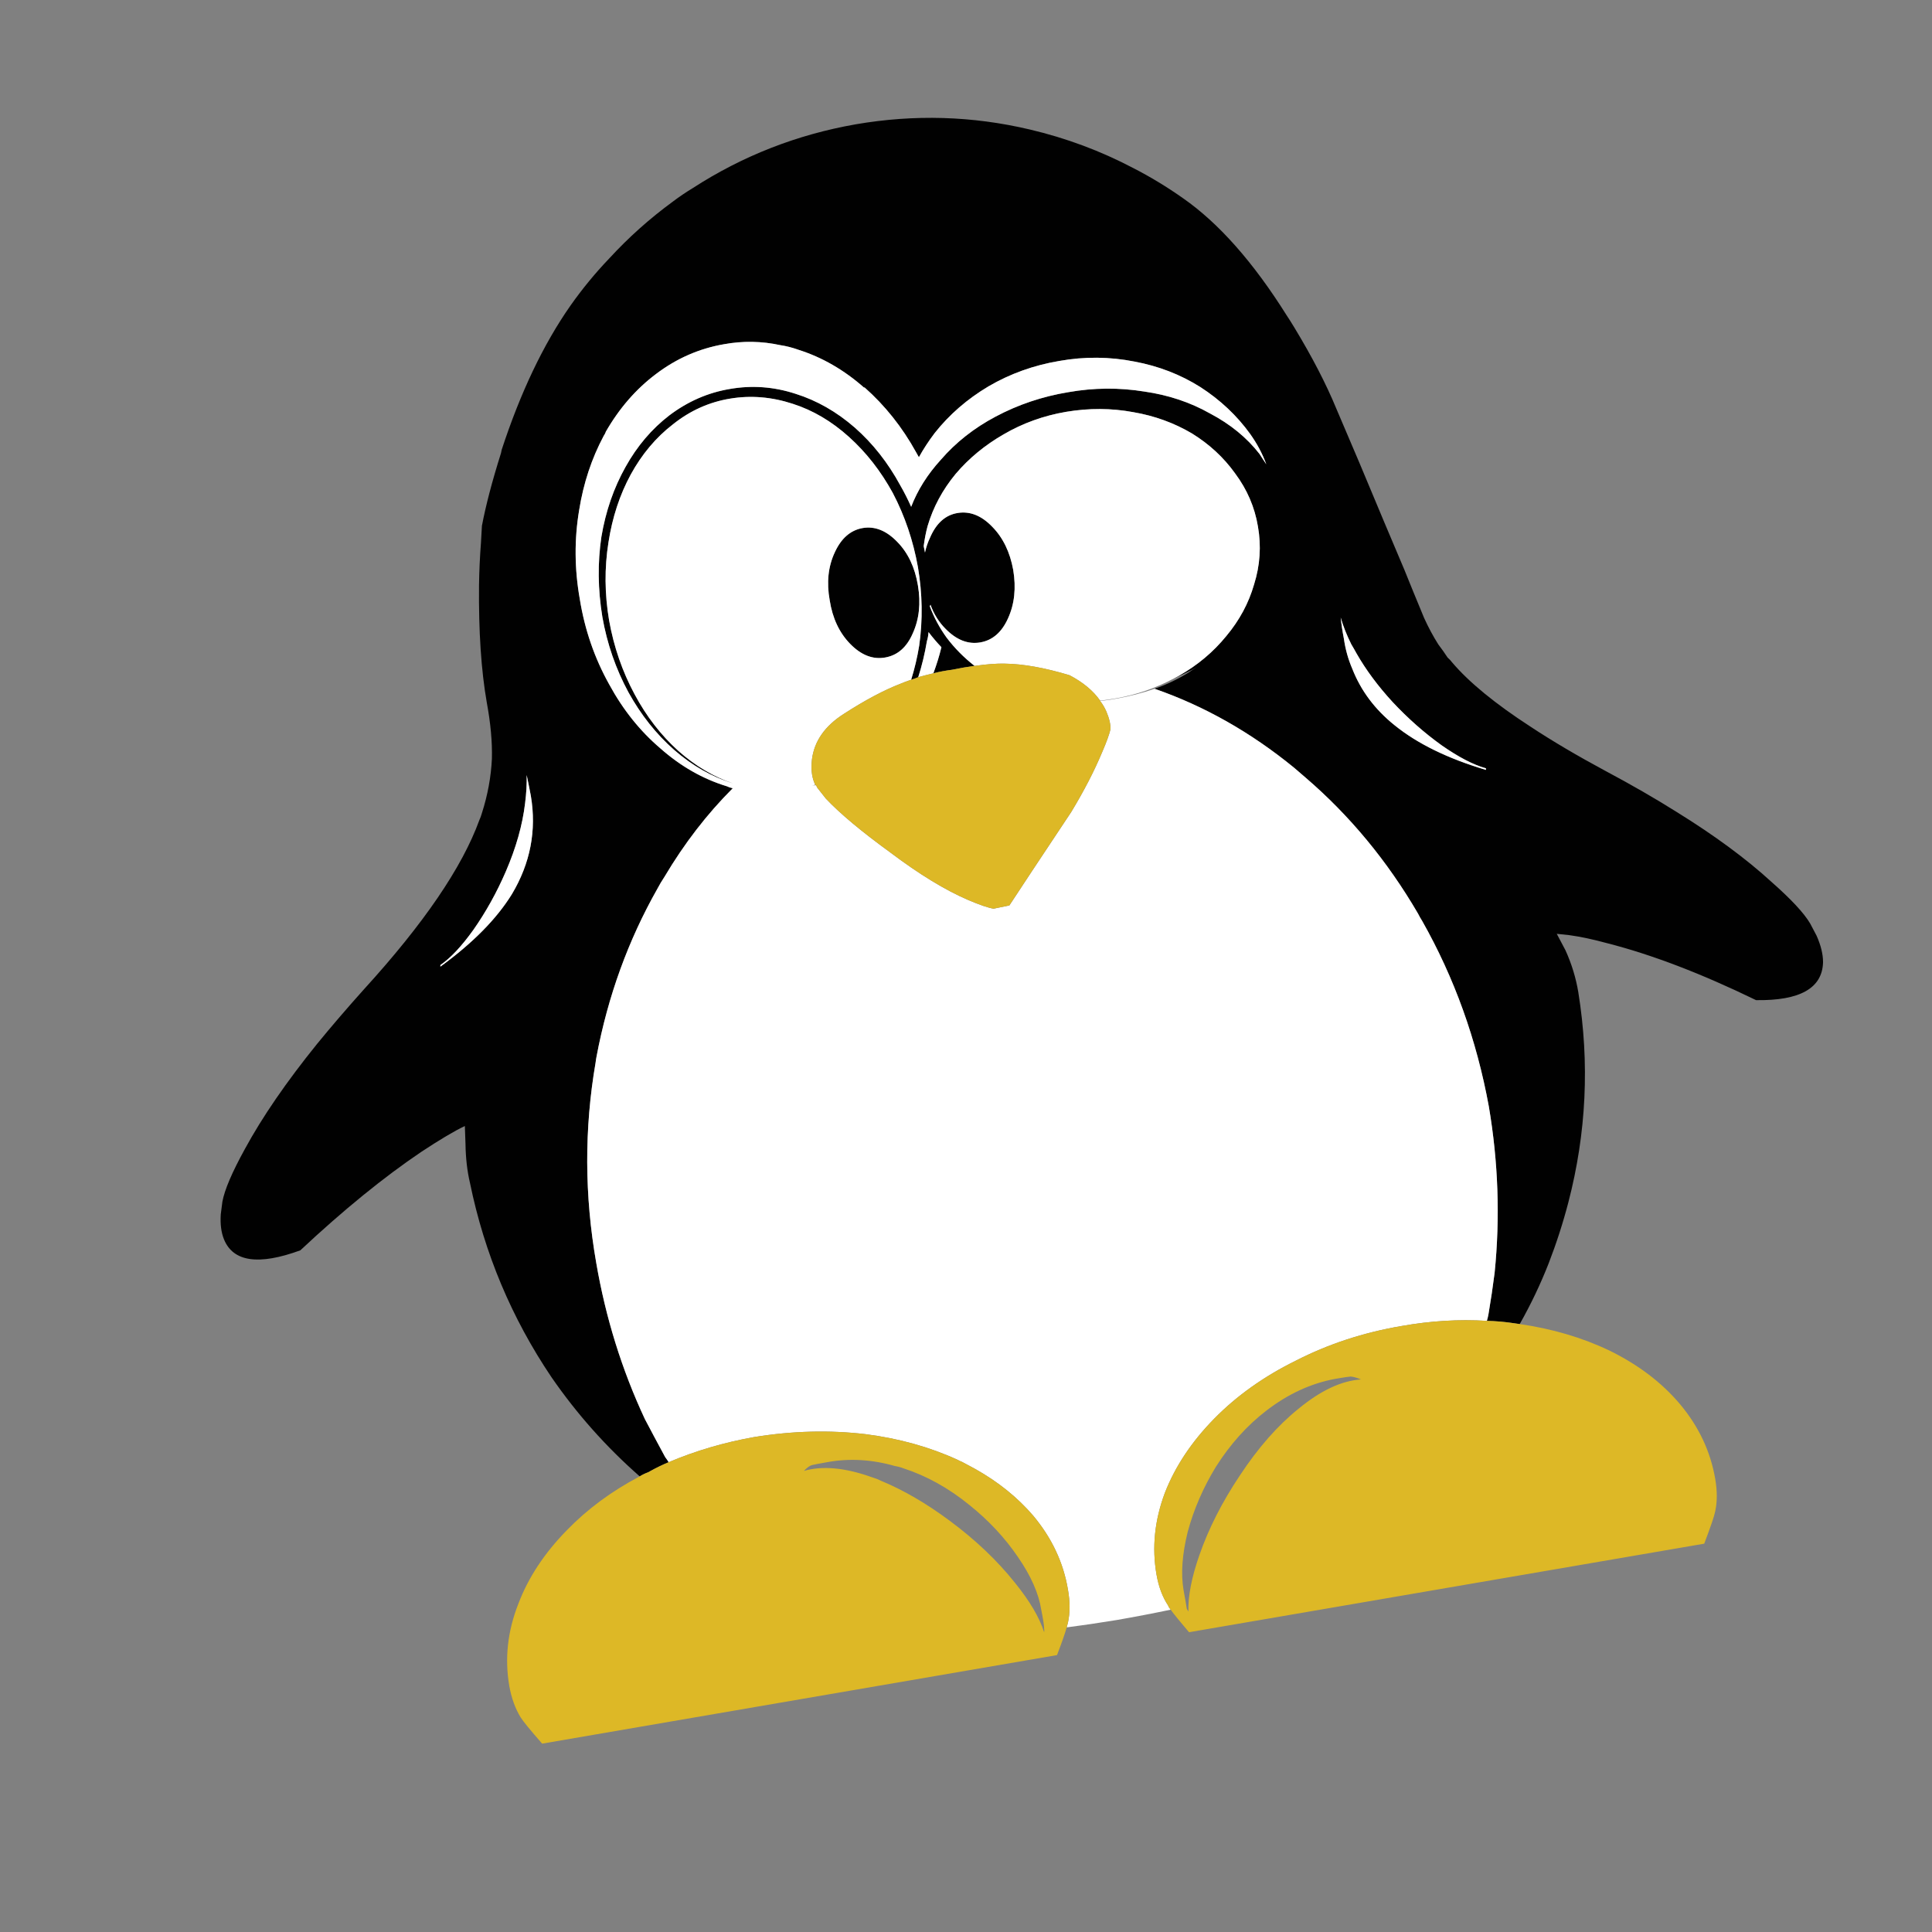 <?xml version="1.0" encoding="utf-8"?>
<!-- Generator: Adobe Illustrator 16.0.0, SVG Export Plug-In . SVG Version: 6.00 Build 0)  -->
<!DOCTYPE svg PUBLIC "-//W3C//DTD SVG 1.1//EN" "http://www.w3.org/Graphics/SVG/1.1/DTD/svg11.dtd">
<svg version="1.1" id="Layer_1" xmlns="http://www.w3.org/2000/svg" xmlns:xlink="http://www.w3.org/1999/xlink" x="0px" y="0px"
	 width="300px" height="300px" viewBox="0 0 300 300" enable-background="new 0 0 300 300" xml:space="preserve">
<rect x="0" y="0" width="300" height="300" fill="#808080" stroke="none"/>
<g>
	<path fill-rule="evenodd" clip-rule="evenodd" fill="#010101" d="M235.983,205.6c-0.301-0.033-0.65-0.084-1.051-0.15
		c-1.333-0.199-2.683-0.316-4.05-0.35c0.101-0.334,0.184-0.684,0.25-1.051c0.367-2.166,0.684-4.299,0.95-6.398
		c0.866-8.602,0.566-17.217-0.9-25.852c-1.899-10.365-5.35-19.967-10.35-28.799c-0.233-0.367-0.45-0.75-0.65-1.15
		c-4.767-8.166-10.583-15.199-17.449-21.1c-0.634-0.533-1.233-1.05-1.801-1.55c-6.733-5.5-13.949-9.583-21.649-12.25
		c1.833-0.634,3.583-1.467,5.25-2.5c0.434-0.3,0.866-0.583,1.3-0.851c-0.233,0.134-0.467,0.268-0.7,0.4
		c-0.934,0.467-1.883,0.916-2.85,1.35c0.233-0.133,0.483-0.266,0.75-0.399c2.899-1.634,5.366-3.7,7.399-6.2
		c2.034-2.434,3.467-5.1,4.301-8c0.933-2.967,1.133-5.967,0.6-9c-0.5-3-1.684-5.75-3.55-8.25c-1.767-2.467-4-4.533-6.7-6.2
		c-2.767-1.633-5.8-2.733-9.1-3.3c-3.4-0.633-6.884-0.65-10.45-0.05c-3.5,0.6-6.733,1.767-9.7,3.5c-2.9,1.667-5.384,3.716-7.45,6.15
		c-2.033,2.466-3.483,5.167-4.35,8.1c-0.267,1-0.467,2.033-0.601,3.1c0.067,0.367,0.134,0.7,0.2,1c0.167-0.8,0.434-1.583,0.8-2.35
		c0.967-2.233,2.4-3.5,4.301-3.8c1.899-0.3,3.683,0.417,5.35,2.15c1.667,1.7,2.75,3.934,3.25,6.7c0.467,2.8,0.2,5.3-0.8,7.5
		c-0.967,2.167-2.4,3.417-4.3,3.75c-1.9,0.333-3.7-0.367-5.4-2.1c-1.033-1.033-1.816-2.283-2.35-3.75
		c-0.034,0.067-0.067,0.15-0.101,0.25c0.634,1.7,1.5,3.317,2.601,4.85c1.233,1.633,2.683,3.1,4.35,4.4
		c-1.033,0.133-2.2,0.333-3.5,0.6c-1.033,0.133-2,0.316-2.9,0.55c0.5-1.333,0.917-2.683,1.25-4.05c-0.699-0.733-1.366-1.517-2-2.35
		c-0.033,0.5-0.116,0.967-0.25,1.4c-0.333,1.967-0.783,3.833-1.35,5.601c-0.366,0.166-0.733,0.3-1.1,0.399
		c0.533-1.7,0.949-3.466,1.25-5.3c0.566-4,0.5-8.066-0.2-12.2c-0.733-4.1-2.033-7.933-3.9-11.5c-1.866-3.4-4.133-6.3-6.8-8.7
		c-2.7-2.434-5.616-4.15-8.75-5.15c-3.267-1.067-6.5-1.333-9.7-0.8c-3.267,0.534-6.233,1.867-8.899,4
		c-2.634,2.034-4.817,4.633-6.551,7.8c-1.699,3.133-2.85,6.633-3.449,10.5c-0.634,4-0.601,8.05,0.1,12.15
		c0.733,4.1,2.05,7.917,3.95,11.45c1.833,3.434,4.1,6.366,6.8,8.8c2.634,2.334,5.467,4.018,8.5,5.051c-3.267-1-6.316-2.734-9.15-5.2
		c-2.8-2.467-5.166-5.45-7.1-8.95c-1.967-3.633-3.316-7.533-4.05-11.7c-0.7-4.267-0.75-8.417-0.15-12.45
		c0.667-3.967,1.917-7.583,3.75-10.85c1.8-3.233,4.066-5.9,6.8-8c2.867-2.167,6-3.533,9.4-4.1c3.434-0.6,6.833-0.35,10.2,0.75
		c3.3,1.034,6.366,2.784,9.2,5.25c2.8,2.467,5.149,5.45,7.05,8.95c0.633,1.1,1.2,2.216,1.7,3.35c1-2.6,2.533-5.034,4.6-7.3
		c2.333-2.7,5.167-4.933,8.5-6.7c3.5-1.867,7.267-3.134,11.3-3.8c3.967-0.7,7.9-0.733,11.8-0.1c3.733,0.534,7.134,1.667,10.2,3.4
		c3.167,1.667,5.733,3.767,7.7,6.3c0.333,0.533,0.684,1.066,1.05,1.6c-0.6-1.633-1.434-3.2-2.5-4.7c-2.066-2.867-4.649-5.3-7.75-7.3
		c-3.066-1.934-6.467-3.25-10.2-3.95c-3.866-0.767-7.767-0.8-11.699-0.1c-3.967,0.667-7.634,1.983-11,3.95
		c-3.301,1.967-6.084,4.383-8.351,7.25c-0.934,1.233-1.75,2.483-2.45,3.75c-0.166-0.3-0.316-0.566-0.449-0.8
		c-2.134-3.867-4.801-7.217-8-10.05l-0.051,0.05c-3.133-2.767-6.55-4.733-10.25-5.9c-0.933-0.333-1.85-0.566-2.75-0.7
		c-2.899-0.633-5.816-0.684-8.75-0.15c-3.866,0.667-7.399,2.216-10.6,4.65c-3.1,2.333-5.7,5.333-7.8,9
		c0.033,0.033,0.033,0.05,0,0.05c-0.066,0.167-0.167,0.35-0.3,0.55c-1.867,3.5-3.134,7.333-3.801,11.5
		c-0.766,4.533-0.732,9.15,0.101,13.85c0.767,4.733,2.283,9.134,4.55,13.2c2.134,3.934,4.783,7.25,7.95,9.95
		c3.166,2.8,6.616,4.767,10.35,5.899c0.267,0.134,0.566,0.234,0.9,0.301c-4,4-7.533,8.583-10.601,13.75
		c-0.399,0.6-0.767,1.217-1.1,1.85c-4.533,8-7.684,16.684-9.45,26.049c-0.066,0.334-0.116,0.65-0.149,0.951
		c-1.768,10.266-1.734,20.633,0.1,31.1c1.467,8.533,3.983,16.617,7.55,24.25c1.033,1.967,2.084,3.934,3.15,5.9
		c0.2,0.266,0.383,0.533,0.55,0.799c-0.967,0.4-1.9,0.852-2.8,1.352c-0.134,0.066-0.25,0.133-0.351,0.199
		c-0.466,0.166-0.916,0.383-1.35,0.65c-5.2-4.566-9.767-9.701-13.7-15.4c-6.2-9.199-10.417-19.25-12.65-30.15
		c-0.433-1.832-0.667-3.85-0.7-6.049l-0.1-2.801c-1.567,0.732-3.817,2.066-6.75,4c-5.833,3.934-12.1,9.033-18.8,15.301
		c-6.466,2.365-10.417,1.799-11.85-1.701c-0.434-1.066-0.6-2.367-0.5-3.9l0.25-1.949c0.333-1.834,1.5-4.566,3.5-8.199
		c2.7-4.967,6.433-10.4,11.2-16.301c2.233-2.732,4.667-5.566,7.3-8.5c9.267-10.167,15.233-18.917,17.9-26.25
		c0.167-0.366,0.3-0.732,0.4-1.1c0.9-2.8,1.417-5.617,1.55-8.45c0.067-2.6-0.2-5.517-0.8-8.75c-0.867-4.966-1.267-11.017-1.2-18.15
		c0.034-2.267,0.134-4.466,0.3-6.6l0.15-2.65c0.6-3.167,1.583-6.917,2.95-11.25c0.033-0.1,0.066-0.25,0.1-0.45v-0.05
		c2.934-8.966,6.5-16.45,10.7-22.45c1.834-2.6,3.833-5.034,6-7.3c3-3.267,6.3-6.216,9.9-8.85c0.966-0.733,2-1.433,3.1-2.1
		c7.733-5,16.167-8.3,25.3-9.9c9.101-1.566,18.101-1.3,27,0.8c5.667,1.333,11.033,3.333,16.101,6c2.666,1.367,5.25,2.933,7.75,4.7
		c5.533,3.867,10.883,9.917,16.05,18.15c0.399,0.6,0.8,1.233,1.2,1.9c2.767,4.566,4.933,8.75,6.5,12.55l3.6,8.45
		c2.767,6.633,5.1,12.183,7,16.65c0.733,1.833,1.75,4.316,3.05,7.45c0.667,1.466,1.4,2.833,2.2,4.1c0.533,0.7,1.017,1.384,1.45,2.05
		c0.267,0.234,0.5,0.484,0.7,0.75c2.633,3.101,6.699,6.434,12.199,10c3.334,2.2,7.2,4.484,11.601,6.851
		c4.066,2.167,7.767,4.3,11.1,6.399c5.867,3.634,10.75,7.234,14.65,10.801c3.1,2.732,5.116,4.899,6.05,6.5l1,1.899
		c0.667,1.5,1,2.867,1,4.101c-0.1,4.034-3.566,6-10.4,5.899c-8.5-4.133-16.216-7.083-23.149-8.849c-2.2-0.601-4.167-1.017-5.9-1.25
		l-1.899-0.2l1.35,2.55c0.967,2.134,1.634,4.318,2,6.55c1.767,10.967,1.25,21.834-1.55,32.6c-0.834,3.201-1.851,6.35-3.05,9.451
		C239.217,199.383,237.717,202.533,235.983,205.6z M208.683,99.2c0.233,1.633,0.667,3.183,1.301,4.649
		c1.333,3.4,3.517,6.316,6.55,8.75c3.533,2.867,8.267,5.184,14.2,6.95v-0.25c-1.934-0.533-4.217-1.716-6.851-3.55
		c-2.7-1.934-5.25-4.184-7.649-6.75c-2.267-2.467-4.134-4.983-5.601-7.55c-0.233-0.434-0.5-0.9-0.8-1.4
		c-0.7-1.4-1.25-2.783-1.65-4.15C208.283,96.899,208.449,98,208.683,99.2z M81.533,124.75c-0.4,3.367-1.4,6.9-3,10.6
		c-1.4,3.234-3.067,6.234-5,9c-1.833,2.566-3.55,4.4-5.15,5.5v0.25c5.034-3.666,8.733-7.416,11.1-11.25
		c2.867-4.8,3.85-9.883,2.95-15.25c-0.233-1.232-0.45-2.316-0.65-3.25C81.816,121.716,81.733,123.183,81.533,124.75z
		 M139.333,84.149c1.667,1.7,2.733,3.95,3.2,6.75c0.467,2.767,0.2,5.25-0.8,7.45c-0.934,2.167-2.367,3.417-4.301,3.75
		c-1.899,0.334-3.699-0.366-5.399-2.1s-2.767-4-3.2-6.8c-0.5-2.767-0.233-5.25,0.8-7.45c1-2.167,2.434-3.417,4.3-3.75
		C135.833,81.666,137.633,82.383,139.333,84.149z M126.633,121.9c-0.175,0.059-0.366,0.1-0.575,0.125
		c0.204-0.029,0.38-0.088,0.525-0.176L126.633,121.9z"/>
	<path fill-rule="evenodd" clip-rule="evenodd" fill="#FFFFFF" d="M142.583,105.15c0.566-1.768,1.017-3.634,1.35-5.601
		c0.134-0.433,0.217-0.9,0.25-1.4c0.634,0.833,1.301,1.617,2,2.35c-0.333,1.367-0.75,2.717-1.25,4.05
		C144.1,104.75,143.316,104.95,142.583,105.15z M141.483,105.549c-0.601,0.2-1.134,0.4-1.601,0.601c-2.6,1-5.55,2.566-8.85,4.699
		c-2.934,1.867-4.584,4.217-4.95,7.051c-0.167,1.399-0.05,2.6,0.35,3.6l0.15,0.35c-0.146,0.088-0.321,0.146-0.525,0.176
		c0.209-0.025,0.4-0.066,0.575-0.125l0.15,0.149c0.033,0.101,0.083,0.2,0.149,0.3c0.367,0.467,0.801,1.018,1.301,1.65
		c2.199,2.334,5.55,5.133,10.05,8.4c4.467,3.366,8.483,5.816,12.05,7.35c1.8,0.767,3.116,1.217,3.95,1.35l2.45-0.5
		c1.433-2.199,4.633-7.033,9.6-14.5c2-3.3,3.616-6.434,4.85-9.399c0.634-1.467,1.051-2.616,1.25-3.45
		c0.034-0.767-0.183-1.7-0.649-2.8c-0.267-0.601-0.584-1.134-0.95-1.601c0.934-0.1,1.833-0.232,2.7-0.399
		c2-0.366,3.916-0.866,5.75-1.5c7.7,2.667,14.916,6.75,21.649,12.25c0.567,0.5,1.167,1.017,1.801,1.55
		c6.866,5.9,12.683,12.934,17.449,21.1c0.2,0.4,0.417,0.783,0.65,1.15c5,8.833,8.45,18.434,10.35,28.799
		c1.467,8.635,1.767,17.25,0.9,25.852c-0.267,2.1-0.583,4.232-0.95,6.398c-0.066,0.367-0.149,0.717-0.25,1.051
		c-4.333-0.268-8.75,0-13.25,0.801c-5.899,1-11.383,2.799-16.45,5.398c-4.933,2.434-9.149,5.434-12.649,9
		c-3.5,3.568-6.05,7.4-7.65,11.5c-1.6,4.268-2.033,8.5-1.3,12.701c0.333,1.9,0.934,3.5,1.8,4.799c0.066,0.201,0.2,0.418,0.4,0.65
		c-2.7,0.566-5.483,1.1-8.351,1.6c-2.633,0.434-5.233,0.818-7.8,1.15c0.101-0.332,0.167-0.582,0.2-0.75
		c0.333-1.533,0.333-3.232,0-5.1c-0.7-4.199-2.5-8.033-5.4-11.5c-2.433-2.834-5.433-5.25-9-7.25c-0.666-0.367-1.35-0.732-2.05-1.1
		c-0.267-0.1-0.517-0.217-0.75-0.35c-4.3-1.967-9.033-3.283-14.2-3.951c-5.633-0.666-11.416-0.516-17.35,0.451
		c-4.667,0.832-9.083,2.133-13.25,3.898c-0.167-0.266-0.35-0.533-0.55-0.799c-1.066-1.967-2.117-3.934-3.15-5.9
		c-3.566-7.633-6.083-15.717-7.55-24.25c-1.834-10.467-1.867-20.834-0.1-31.1c0.033-0.301,0.083-0.617,0.149-0.951
		c1.767-9.365,4.917-18.049,9.45-26.049c0.333-0.633,0.7-1.25,1.1-1.85c3.067-5.167,6.601-9.75,10.601-13.75
		c-0.334-0.066-0.634-0.167-0.9-0.301c-3.733-1.133-7.184-3.1-10.35-5.899c-3.167-2.7-5.816-6.017-7.95-9.95
		c-2.267-4.066-3.783-8.467-4.55-13.2c-0.833-4.7-0.866-9.316-0.101-13.85c0.667-4.167,1.934-8,3.801-11.5
		c0.133-0.2,0.233-0.384,0.3-0.55c0.033,0,0.033-0.017,0-0.05c2.1-3.667,4.7-6.667,7.8-9c3.2-2.434,6.733-3.983,10.6-4.65
		c2.934-0.534,5.851-0.483,8.75,0.15c0.9,0.133,1.817,0.367,2.75,0.7c3.7,1.167,7.117,3.134,10.25,5.9l0.051-0.05
		c3.199,2.833,5.866,6.184,8,10.05c0.133,0.233,0.283,0.5,0.449,0.8c0.7-1.267,1.517-2.517,2.45-3.75
		c2.267-2.867,5.05-5.283,8.351-7.25c3.366-1.967,7.033-3.283,11-3.95c3.933-0.7,7.833-0.667,11.699,0.1
		c3.733,0.7,7.134,2.017,10.2,3.95c3.101,2,5.684,4.433,7.75,7.3c1.066,1.5,1.9,3.067,2.5,4.7c-0.366-0.534-0.717-1.067-1.05-1.6
		c-1.967-2.533-4.533-4.633-7.7-6.3c-3.066-1.733-6.467-2.867-10.2-3.4c-3.899-0.633-7.833-0.6-11.8,0.1
		c-4.033,0.667-7.8,1.934-11.3,3.8c-3.333,1.767-6.167,4-8.5,6.7c-2.066,2.267-3.6,4.7-4.6,7.3c-0.5-1.134-1.067-2.25-1.7-3.35
		c-1.9-3.5-4.25-6.483-7.05-8.95c-2.834-2.466-5.9-4.216-9.2-5.25c-3.367-1.1-6.767-1.35-10.2-0.75c-3.4,0.567-6.533,1.934-9.4,4.1
		c-2.733,2.1-5,4.767-6.8,8c-1.833,3.267-3.083,6.883-3.75,10.85c-0.6,4.033-0.55,8.183,0.15,12.45
		c0.733,4.167,2.083,8.067,4.05,11.7c1.934,3.5,4.3,6.483,7.1,8.95c2.834,2.466,5.884,4.2,9.15,5.2
		c-3.033-1.033-5.866-2.717-8.5-5.051c-2.7-2.434-4.967-5.366-6.8-8.8c-1.9-3.533-3.217-7.35-3.95-11.45
		c-0.7-4.1-0.733-8.15-0.1-12.15c0.6-3.867,1.75-7.367,3.449-10.5c1.733-3.167,3.917-5.767,6.551-7.8
		c2.666-2.133,5.633-3.466,8.899-4c3.2-0.533,6.434-0.267,9.7,0.8c3.134,1,6.05,2.716,8.75,5.15c2.667,2.4,4.934,5.3,6.8,8.7
		c1.867,3.567,3.167,7.4,3.9,11.5c0.7,4.134,0.767,8.2,0.2,12.2C142.433,102.083,142.017,103.849,141.483,105.549z M182.283,105.349
		c-2.8,1.5-5.816,2.533-9.05,3.101c-0.767,0.134-1.567,0.25-2.4,0.35c-1.066-1.533-2.65-2.85-4.75-3.95
		c-3.866-1.166-7.233-1.766-10.1-1.8c-1.2-0.033-2.75,0.083-4.65,0.351c-1.667-1.301-3.116-2.767-4.35-4.4
		c-1.101-1.533-1.967-3.15-2.601-4.85c0.033-0.1,0.066-0.183,0.101-0.25c0.533,1.467,1.316,2.717,2.35,3.75
		c1.7,1.733,3.5,2.434,5.4,2.1c1.899-0.333,3.333-1.583,4.3-3.75c1-2.2,1.267-4.7,0.8-7.5c-0.5-2.767-1.583-5-3.25-6.7
		c-1.667-1.733-3.45-2.45-5.35-2.15c-1.9,0.3-3.334,1.567-4.301,3.8c-0.366,0.767-0.633,1.55-0.8,2.35c-0.066-0.3-0.133-0.633-0.2-1
		c0.134-1.066,0.334-2.1,0.601-3.1c0.866-2.934,2.316-5.634,4.35-8.1c2.066-2.434,4.55-4.483,7.45-6.15c2.967-1.733,6.2-2.9,9.7-3.5
		c3.566-0.6,7.05-0.583,10.45,0.05c3.3,0.566,6.333,1.667,9.1,3.3c2.7,1.667,4.934,3.733,6.7,6.2c1.866,2.5,3.05,5.25,3.55,8.25
		c0.533,3.033,0.333,6.033-0.6,9c-0.834,2.9-2.267,5.566-4.301,8c-2.033,2.5-4.5,4.566-7.399,6.2
		C182.767,105.083,182.517,105.216,182.283,105.349z M139.333,84.149c-1.7-1.767-3.5-2.483-5.4-2.15
		c-1.866,0.333-3.3,1.583-4.3,3.75c-1.033,2.2-1.3,4.684-0.8,7.45c0.434,2.8,1.5,5.066,3.2,6.8s3.5,2.434,5.399,2.1
		c1.934-0.333,3.367-1.583,4.301-3.75c1-2.2,1.267-4.684,0.8-7.45C142.066,88.1,141,85.85,139.333,84.149z M81.533,124.75
		c0.2-1.566,0.283-3.033,0.25-4.4c0.2,0.934,0.417,2.018,0.65,3.25c0.9,5.367-0.083,10.45-2.95,15.25
		c-2.367,3.834-6.066,7.584-11.1,11.25v-0.25c1.6-1.1,3.317-2.934,5.15-5.5c1.933-2.766,3.6-5.766,5-9
		C80.133,131.65,81.133,128.117,81.533,124.75z M208.683,99.2c-0.233-1.2-0.399-2.3-0.5-3.3c0.4,1.367,0.95,2.75,1.65,4.15
		c0.3,0.5,0.566,0.967,0.8,1.4c1.467,2.566,3.334,5.083,5.601,7.55c2.399,2.566,4.949,4.816,7.649,6.75
		c2.634,1.834,4.917,3.017,6.851,3.55v0.25c-5.934-1.767-10.667-4.083-14.2-6.95c-3.033-2.434-5.217-5.35-6.55-8.75
		C209.35,102.382,208.916,100.833,208.683,99.2z"/>
	<path fill-rule="evenodd" clip-rule="evenodd" fill="#DDB826" d="M99.333,229.25c0.434-0.268,0.884-0.484,1.35-0.65
		c0.101-0.066,0.217-0.133,0.351-0.199c0.899-0.5,1.833-0.951,2.8-1.352c4.167-1.766,8.583-3.066,13.25-3.898
		c5.934-0.967,11.717-1.117,17.35-0.451c5.167,0.668,9.9,1.984,14.2,3.951c0.233,0.133,0.483,0.25,0.75,0.35
		c0.7,0.367,1.384,0.732,2.05,1.1c3.567,2,6.567,4.416,9,7.25c2.9,3.467,4.7,7.301,5.4,11.5c0.333,1.867,0.333,3.566,0,5.1
		c-0.033,0.168-0.1,0.418-0.2,0.75c-0.233,0.867-0.733,2.301-1.5,4.301l-79.95,13.75c-1.867-2.133-2.983-3.5-3.35-4.1
		c-0.833-1.367-1.417-2.984-1.75-4.852c-0.733-4.266-0.267-8.516,1.4-12.75c1.534-4.066,4.05-7.883,7.55-11.449
		C91.2,234.332,94.967,231.549,99.333,229.25z M235.983,205.6c5.066,0.732,9.699,2.1,13.899,4.1c4.5,2.201,8.167,4.984,11,8.35
		c2.9,3.467,4.717,7.318,5.45,11.551c0.333,1.9,0.333,3.6,0,5.1c-0.134,0.701-0.7,2.367-1.7,5l-80,13.75
		c-1.366-1.6-2.316-2.766-2.85-3.5c-0.2-0.232-0.334-0.449-0.4-0.65c-0.866-1.299-1.467-2.898-1.8-4.799
		c-0.733-4.201-0.3-8.434,1.3-12.701c1.601-4.1,4.15-7.932,7.65-11.5c3.5-3.566,7.717-6.566,12.649-9
		c5.067-2.6,10.551-4.398,16.45-5.398c4.5-0.801,8.917-1.068,13.25-0.801c1.367,0.033,2.717,0.15,4.05,0.35
		C235.333,205.516,235.683,205.566,235.983,205.6z M141.483,105.549c0.366-0.1,0.733-0.233,1.1-0.399
		c0.733-0.2,1.517-0.4,2.35-0.601c0.9-0.233,1.867-0.417,2.9-0.55c1.3-0.267,2.467-0.467,3.5-0.6c1.9-0.268,3.45-0.384,4.65-0.351
		c2.866,0.034,6.233,0.634,10.1,1.8c2.1,1.101,3.684,2.417,4.75,3.95v0.05c0.366,0.467,0.684,1,0.95,1.601
		c0.467,1.1,0.684,2.033,0.649,2.8c-0.199,0.834-0.616,1.983-1.25,3.45c-1.233,2.966-2.85,6.1-4.85,9.399
		c-4.967,7.467-8.167,12.301-9.6,14.5l-2.45,0.5c-0.834-0.133-2.15-0.583-3.95-1.35c-3.566-1.533-7.583-3.983-12.05-7.35
		c-4.5-3.268-7.851-6.066-10.05-8.4c-0.5-0.633-0.934-1.184-1.301-1.65c-0.066-0.1-0.116-0.199-0.149-0.3l-0.15-0.149l-0.05-0.051
		l-0.15-0.35c-0.399-1-0.517-2.2-0.35-3.6c0.366-2.834,2.017-5.184,4.95-7.051c3.3-2.133,6.25-3.699,8.85-4.699
		C140.35,105.95,140.883,105.75,141.483,105.549z M124.833,228.4c2.9-0.834,6.434-0.5,10.6,1c0.467,0.133,0.934,0.316,1.4,0.549
		c3.467,1.434,7.017,3.5,10.65,6.201c4,2.967,7.366,6.166,10.1,9.6c2.3,2.832,3.816,5.4,4.55,7.699c0.033-0.166,0.033-0.35,0-0.549
		c0-0.467-0.149-1.451-0.45-2.951c-0.399-2.533-1.6-5.25-3.6-8.15c-2.033-3-4.55-5.699-7.55-8.1
		c-3.233-2.633-6.65-4.533-10.25-5.699c-0.434-0.168-0.867-0.283-1.3-0.35c-3.601-1.033-7.117-1.234-10.551-0.602
		c-1.333,0.234-2.116,0.385-2.35,0.451C125.717,227.6,125.3,227.9,124.833,228.4z M201.633,218.75c3.434-2.834,6.667-4.35,9.7-4.551
		c-0.634-0.266-1.167-0.416-1.6-0.449c-0.2,0-0.983,0.117-2.351,0.35c-3.8,0.699-7.383,2.35-10.75,4.949
		c-3,2.301-5.616,5.217-7.85,8.75c-1.967,3.234-3.417,6.584-4.351,10.051c-0.866,3.5-1.083,6.518-0.649,9.051
		c0.267,1.467,0.434,2.432,0.5,2.898c0.1,0.201,0.184,0.352,0.25,0.451c-0.066-2.4,0.5-5.316,1.7-8.75
		c1.433-4.133,3.533-8.268,6.3-12.4C195.366,224.799,198.399,221.35,201.633,218.75z"/>
</g>
</svg>

